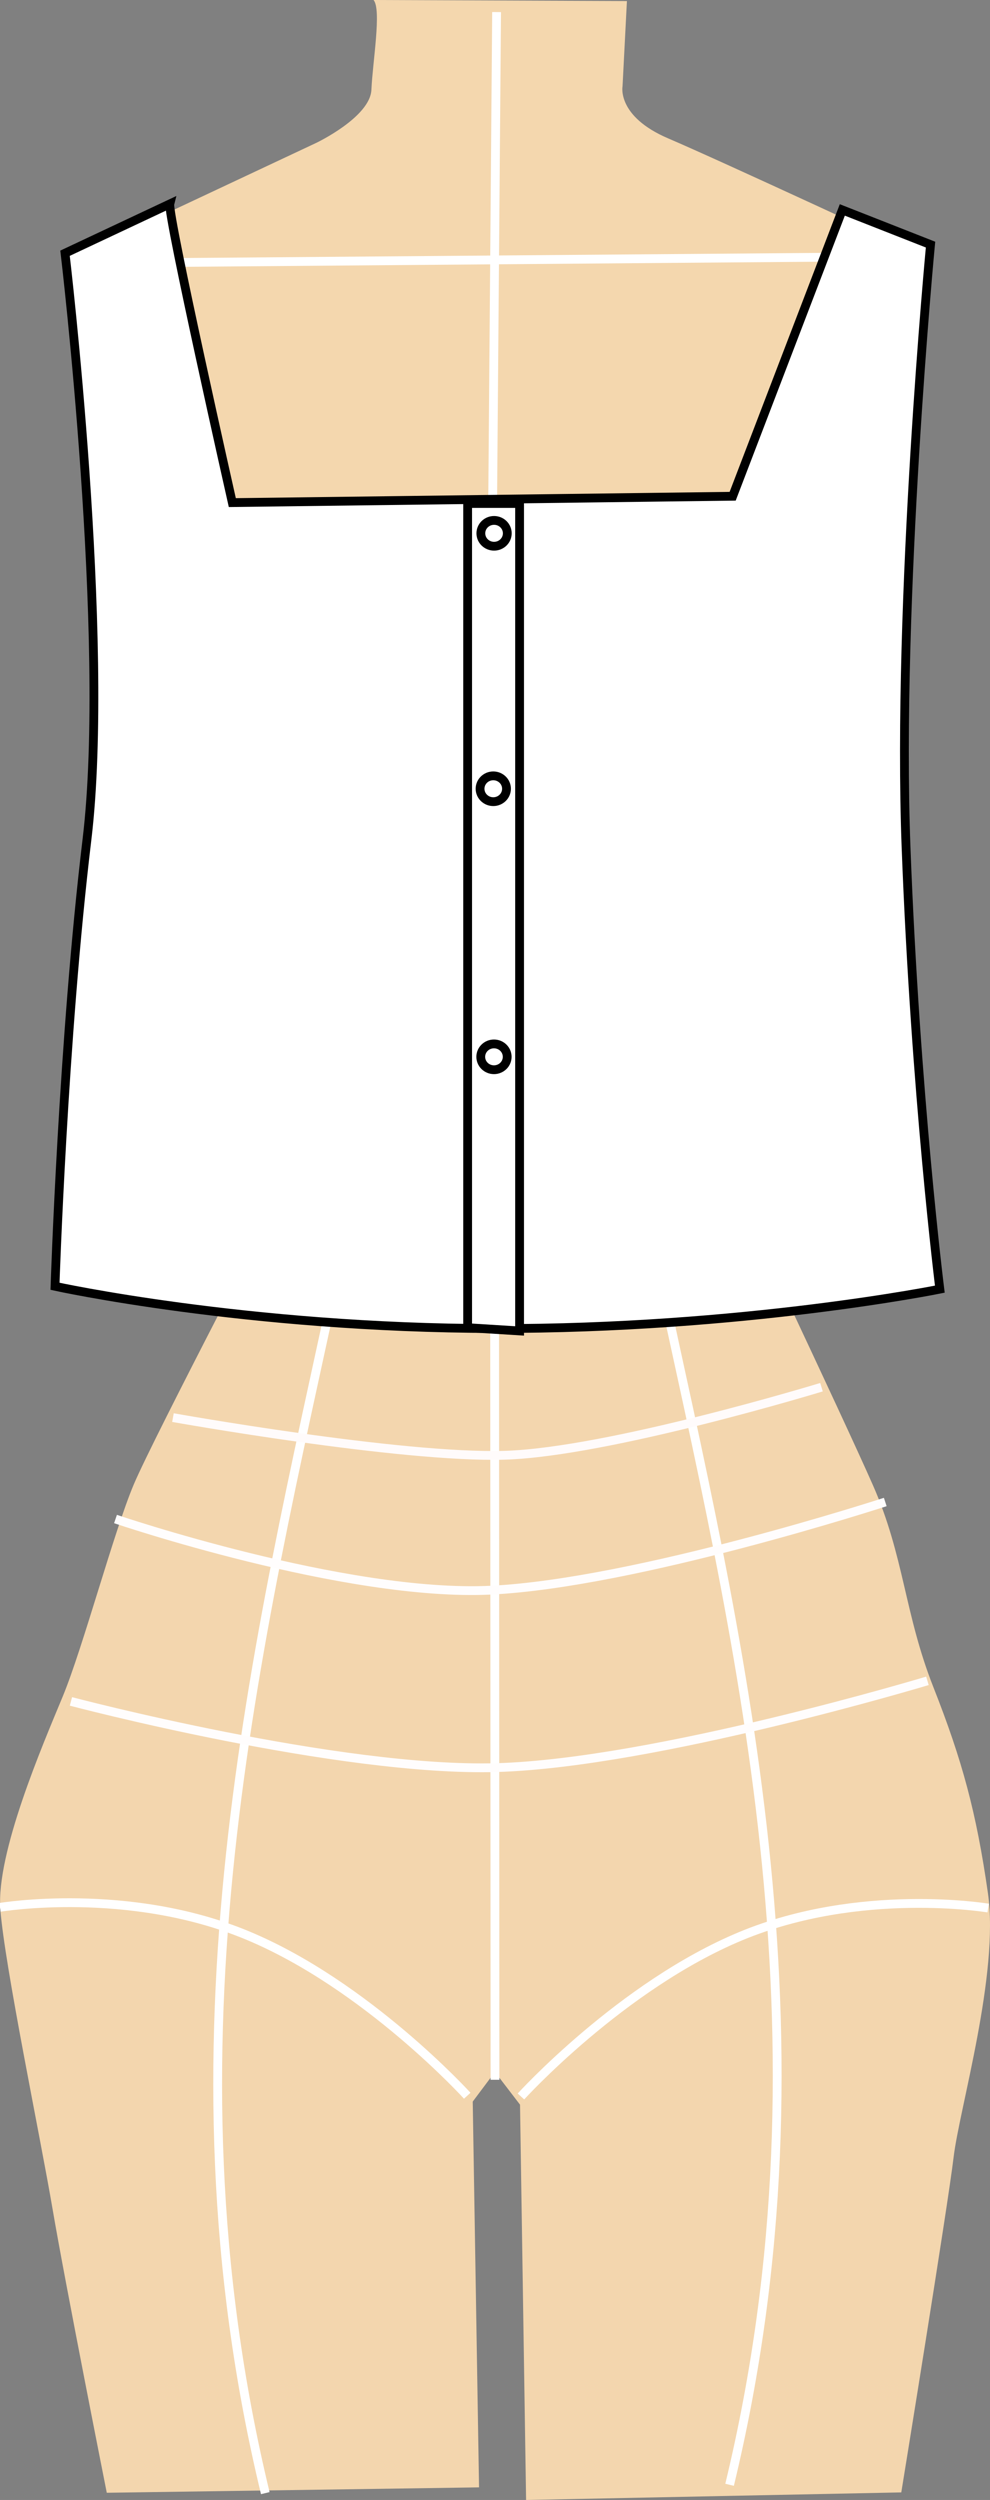 <?xml version="1.0" encoding="utf-8"?>
<svg viewBox="1210.673 8.596 112.547 283.932" xmlns="http://www.w3.org/2000/svg">
  <rect x="1210.673" y="8.596" width="112.547" height="283.932" fill="#808080" stroke="none"/>
  <g transform="matrix(1, 0, 0, 1, 105.083, 18.031)" style="">
    <g transform="matrix(1, 0, 0, 1, 632.544, -29.115)">
      <g transform="matrix(1, 0, 0, 1, 198.152, -266.743)">
        <path style="fill: rgb(243, 214, 174);" d="M 307.822 420.157 C 307.822 420.157 292.385 449.63 290.111 454.994 C 287.837 460.358 284.328 473.546 282.022 479.109 C 279.716 484.672 274.448 496.864 274.935 503.275 C 275.422 509.686 279.454 528.98 280.878 537.352 C 282.302 545.724 287.033 569.535 287.033 569.535 L 329.353 568.922 L 328.636 525.107 L 331.16 521.742 L 334.013 525.458 L 334.702 570.355 L 377.356 569.494 C 377.356 569.494 382.652 536.942 383.302 531.436 C 383.952 525.93 388.52 510.596 387.204 501.424 C 385.888 492.252 384.292 486.371 381.001 478.031 C 377.71 469.691 377.678 463.135 374.122 455.079 C 370.566 447.023 357.195 418.831 357.195 418.831 L 307.822 420.157 Z"/>
        <path style="stroke: rgb(255, 255, 255); fill: none;" d="M 331.124 433.166 L 331.165 522.631"/>
        <path style="fill: none; stroke: rgb(255, 255, 255);" d="M 313.127 431.593 C 304.18 473.09 292.679 518.328 305.052 569.576"/>
        <path style="fill: none; stroke: rgb(255, 255, 255);" d="M 363.248 568.629 C 354.301 527.132 342.8 481.894 355.173 430.646" transform="matrix(-1, 0, 0, -1, 713.009, 999.275)"/>
        <path style="stroke: rgb(255, 255, 255); fill: none;" d="M 334.117 524.526 C 334.117 524.526 345.553 511.947 359.112 506.315 C 372.671 500.683 387.234 503.129 387.234 503.129"/>
        <path style="stroke: rgb(255, 255, 255); fill: none;" d="M 274.894 502.517 C 274.894 502.517 286.33 515.096 299.889 520.728 C 313.448 526.36 328.011 523.914 328.011 523.914" transform="matrix(-1, 0, 0, -1, 602.905, 1026.96)"/>
        <path style="stroke: rgb(255, 253, 253); fill: none;" d="M 282.959 479.658 C 282.959 479.658 313.415 487.709 331.414 487.174 C 349.413 486.639 380.328 477.321 380.328 477.321"/>
        <path style="stroke: rgb(255, 253, 253); fill: none;" d="M 288.025 458.944 C 288.025 458.944 314.144 467.824 330.693 467.024 C 347.242 466.224 375.533 457.011 375.533 457.011"/>
        <path style="fill: none; stroke: rgb(255, 251, 251);" d="M 294.557 447.425 C 294.557 447.425 320.429 452.052 332.263 451.702 C 344.097 451.352 368.284 443.972 368.284 443.972"/>
      </g>
      <g>
        <path style="fill: rgb(244, 215, 174);" d="M 515.511 19.68 L 544.317 19.8 L 543.82 29.466 C 543.82 29.466 543.123 32.888 549.024 35.405 C 554.925 37.922 577.537 48.426 577.537 48.426 L 572.136 81.551 L 485.166 80.093 L 481.914 48.624 L 508.998 35.908 C 508.998 35.908 515.136 32.988 515.27 29.867 C 515.404 26.746 516.442 20.751 515.511 19.68 Z"/>
        <path style="fill: rgb(216, 216, 216); stroke: rgb(255, 255, 255);" d="M 483.309 49.567 L 574.98 48.831"/>
        <path style="fill: rgb(216, 216, 216); stroke: rgb(255, 255, 255);" d="M 528.925 92.604 L 529.5 21.051" transform="matrix(-1, 0, 0, -1, 1058.425, 113.655)"/>
      </g>
    </g>
    <g transform="matrix(1, 0, 0, 1, 764.849, -285.118)">
      <path style="stroke: rgb(0, 0, 0); fill: rgb(255, 255, 255);" d="M 424.033 332.043 L 367.151 332.766 C 367.151 332.766 359.758 300.017 360.052 298.843 L 348.135 304.444 C 348.135 304.444 353.356 348.335 350.629 371.022 C 347.902 393.709 346.995 421.771 346.995 421.771 C 346.995 421.771 368.653 426.524 396.953 426.57 C 425.253 426.616 447.584 422.097 447.584 422.097 C 447.584 422.097 444.807 400.02 443.745 371.929 C 442.683 343.838 446.527 303.464 446.527 303.464 L 436.499 299.525 L 424.033 332.043 Z"/>
      <g transform="matrix(1, 0, 0, 1, 141.241, 26.884)">
        <path d="M 252.663 305.982 L 258.569 305.982 L 258.569 399.958 L 252.663 399.59 L 252.663 305.982 Z" style="stroke: rgb(0, 0, 0); fill: rgb(255, 255, 255);"/>
        <ellipse style="stroke: rgb(0, 0, 0); fill: rgb(255, 255, 255);" cx="255.668" cy="309.37" rx="1.503" ry="1.466"/>
        <ellipse style="stroke: rgb(0, 0, 0); fill: rgb(255, 255, 255);" cx="255.578" cy="338.381" rx="1.503" ry="1.466"/>
        <ellipse style="stroke: rgb(0, 0, 0); fill: rgb(255, 255, 255);" cx="255.657" cy="368.826" rx="1.503" ry="1.466"/>
      </g>
    </g>
  </g>
</svg>